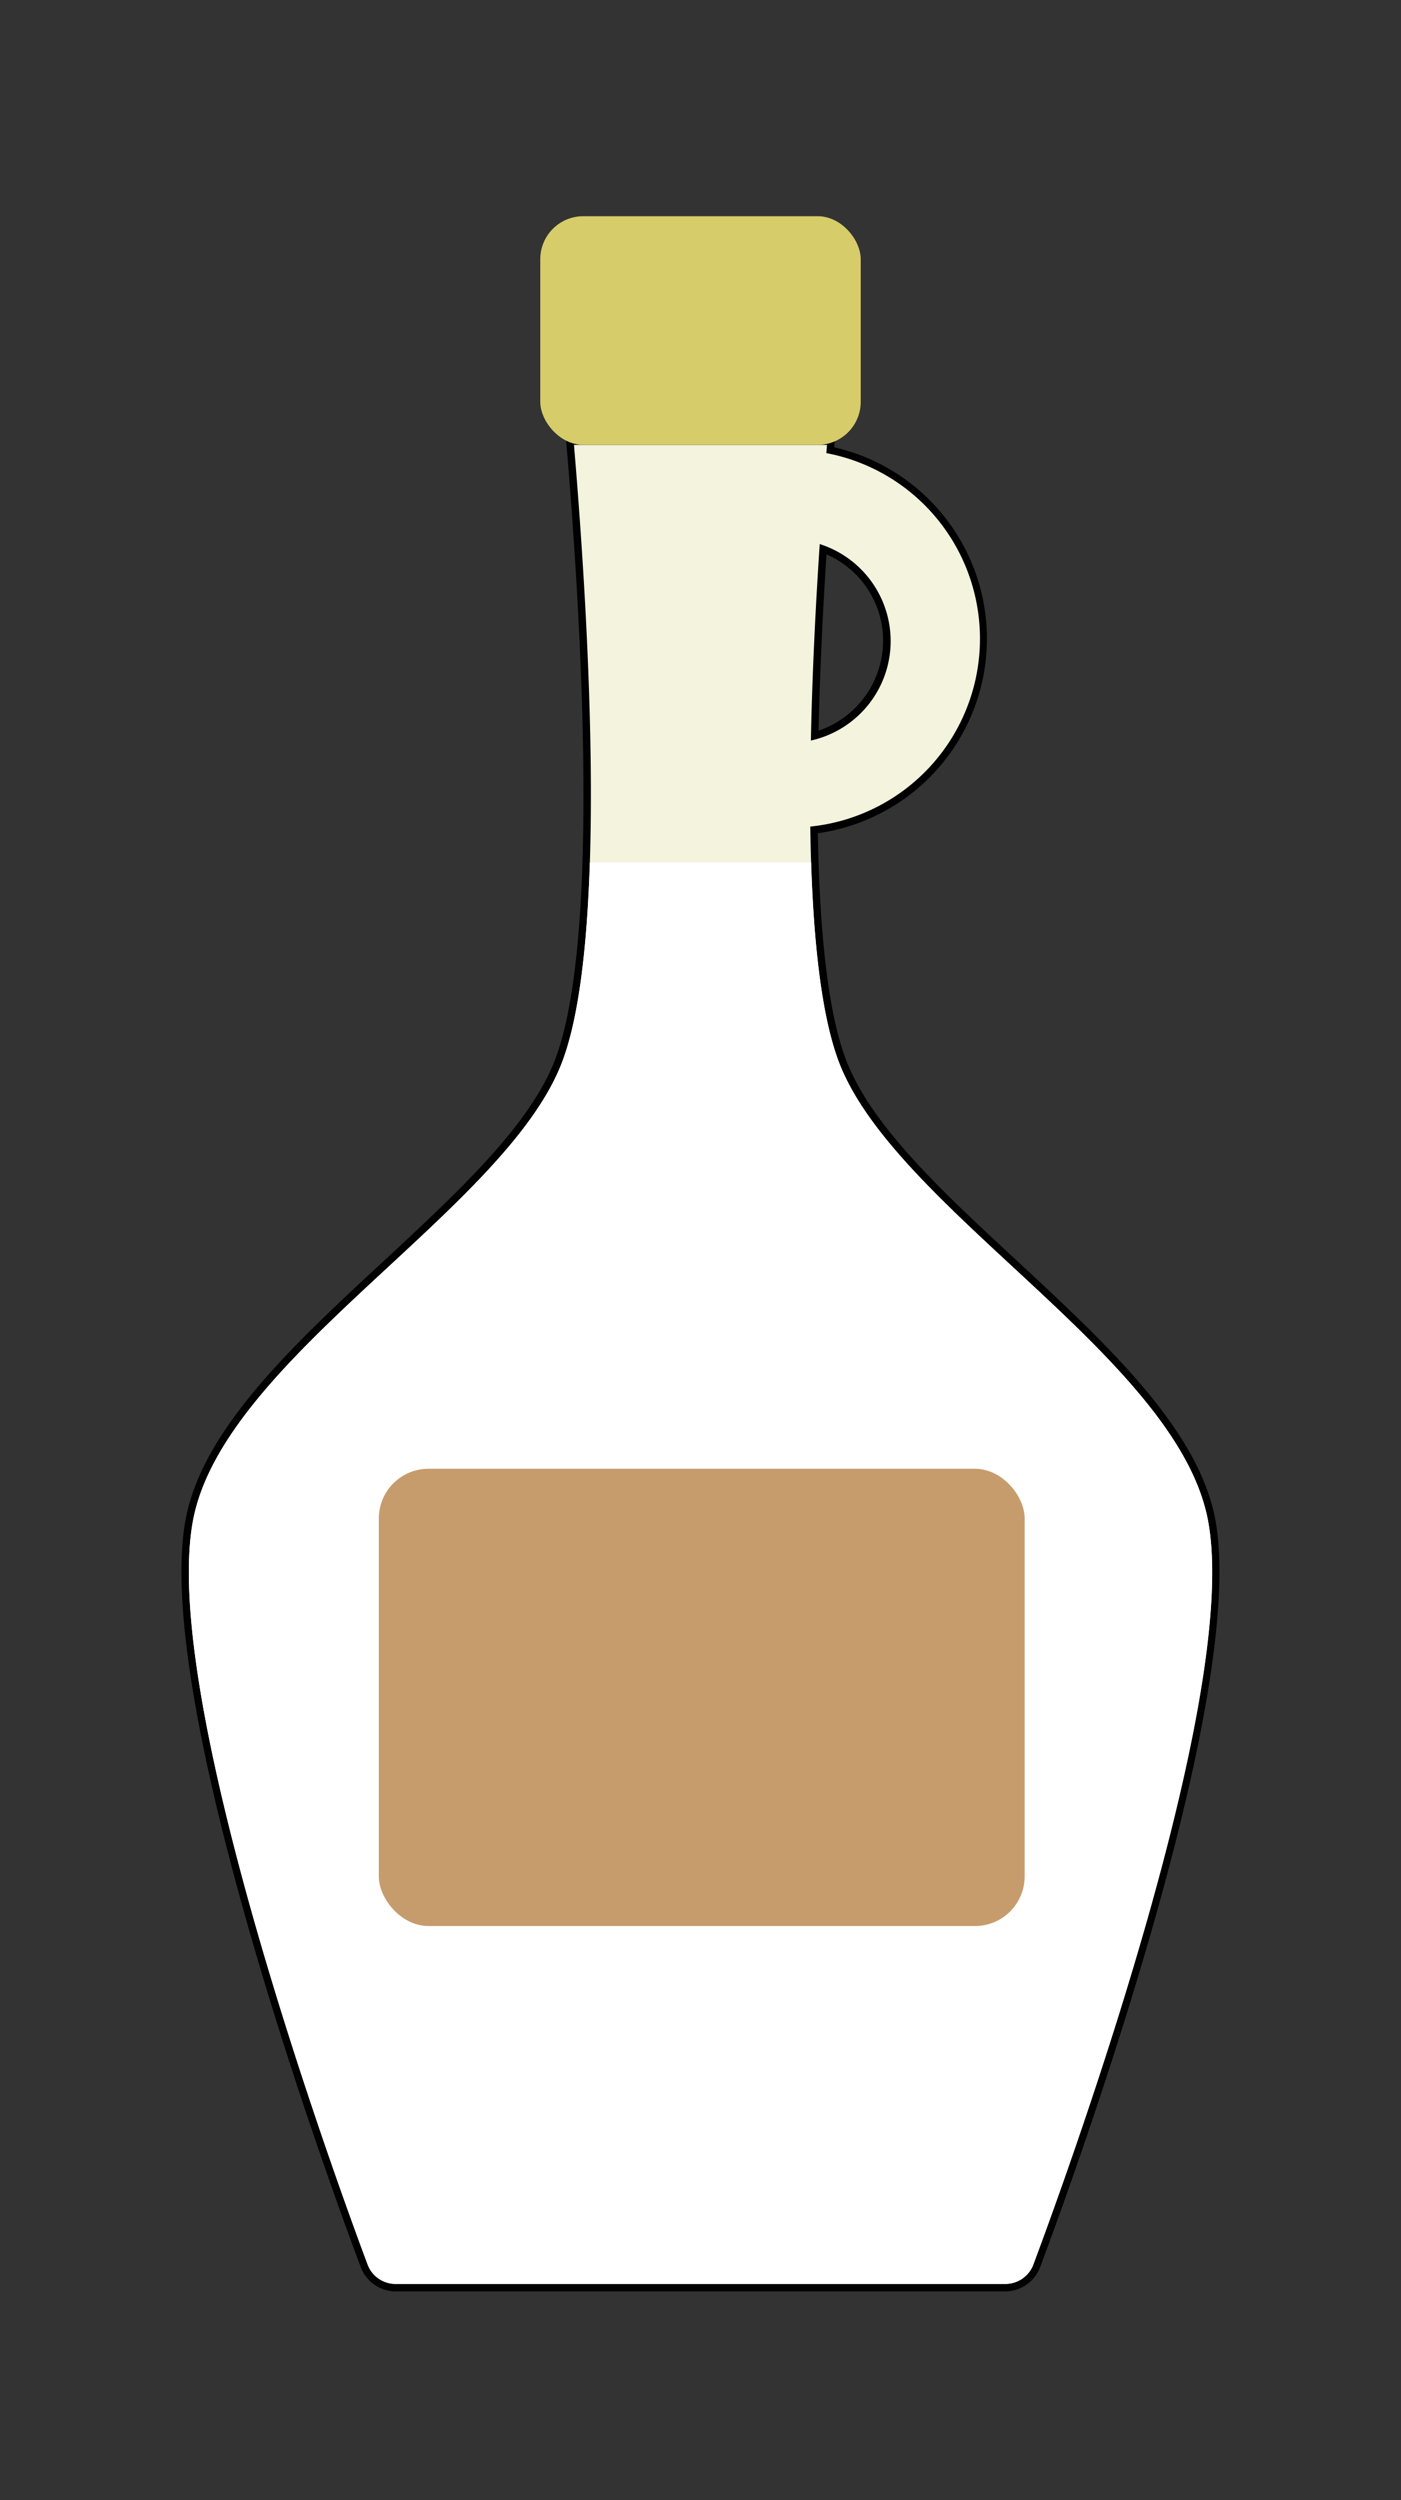 <svg viewBox="0 0 282 503" xmlns="http://www.w3.org/2000/svg">
    <rect x="0" y="0" width="282" height="503" fill="#333333" stroke="none"/>
    <title>Vanilla Syrup</title>
    <g data-name="Layer 2" id="Layer_2">
        <g data-name="Layer 1" id="Layer_1-2">
            <path
                d="M79.64,460.25a6.78,6.78,0,0,1-6.32-4.38c-7.1-19-42.16-115.45-35.13-150.52,3.57-17.76,21.83-34.68,39.49-51,14.95-13.84,29.06-26.92,34.45-40.09,9.5-23.29,5.74-88.1,2.65-124.66l-.07-.81h52.58l-.16,1.8A38.75,38.75,0,0,1,163.86,167c.35,22.43,2.37,38.32,6,47.25,5.39,13.17,19.5,26.25,34.45,40.09,17.66,16.36,35.92,33.28,39.49,51,7,35.07-28,131.54-35.13,150.52a6.78,6.78,0,0,1-6.32,4.38Zm86-349.76c-.88,13.43-1.45,26.05-1.69,37.56a19.74,19.74,0,0,0,1.69-37.56Z"
                fill="#f4f3dd" />
            <path
                d="M166.47,89.5c-.05.55-.09,1.1-.14,1.66a38,38,0,0,1-3.23,75.14c.28,20.1,1.93,38,6.08,48.2,12,29.31,67.44,58.85,73.89,91,7,34.73-27.46,129.71-35.09,150.11a6,6,0,0,1-5.62,3.89H79.64A6,6,0,0,1,74,455.61C66.39,435.21,32,340.23,38.93,305.5c6.45-32.15,61.92-61.69,73.89-91,9.52-23.32,5.87-87.59,2.71-125h50.94M163.17,149A20.49,20.49,0,0,0,165,109.46c-.83,12.43-1.52,26.11-1.78,39.55m4.94-61H113.9l.14,1.63c3.08,36.49,6.84,101.16-2.61,124.3-5.32,13-19.37,26-34.26,39.83C59.42,270.2,41.07,287.2,37.46,305.2c-7.08,35.27,28,131.92,35.16,150.94a7.52,7.52,0,0,0,7,4.86H202.36a7.52,7.52,0,0,0,7-4.86c7.12-19,42.24-115.67,35.16-150.94-3.61-18-22-35-39.71-51.44C189.94,240,175.89,227,170.57,213.93c-3.57-8.75-5.57-24.32-5.95-46.3A39.5,39.5,0,0,0,167.94,90c0-.11,0-.22,0-.32l.15-1.64Zm-3.4,59c.25-10.92.78-22.83,1.6-35.47A18.91,18.91,0,0,1,177.75,129a19.11,19.11,0,0,1-13,18Z" />
            <rect fill="#d7cc6a" height="46" rx="8.65" width="64.5" x="108.75" y="43.5" />
            <path
                d="M208,455.61a6,6,0,0,1-5.62,3.89H79.64A6,6,0,0,1,74,455.61C66.39,435.21,32,340.23,38.93,305.5c6.45-32.15,61.92-61.69,73.89-91,3.65-8.93,5.36-23.87,5.91-41h44.53c.56,17.13,2.27,32.06,5.92,41,12,29.31,67.44,58.85,73.89,91C250,340.23,215.61,435.21,208,455.61Z"
                fill="#fff" />
            <rect fill="#c69c6d" height="92" rx="10" width="130" x="76.25" y="295.5" />
            <rect fill="none" height="503" width="282" />
        </g>
    </g>
</svg>
